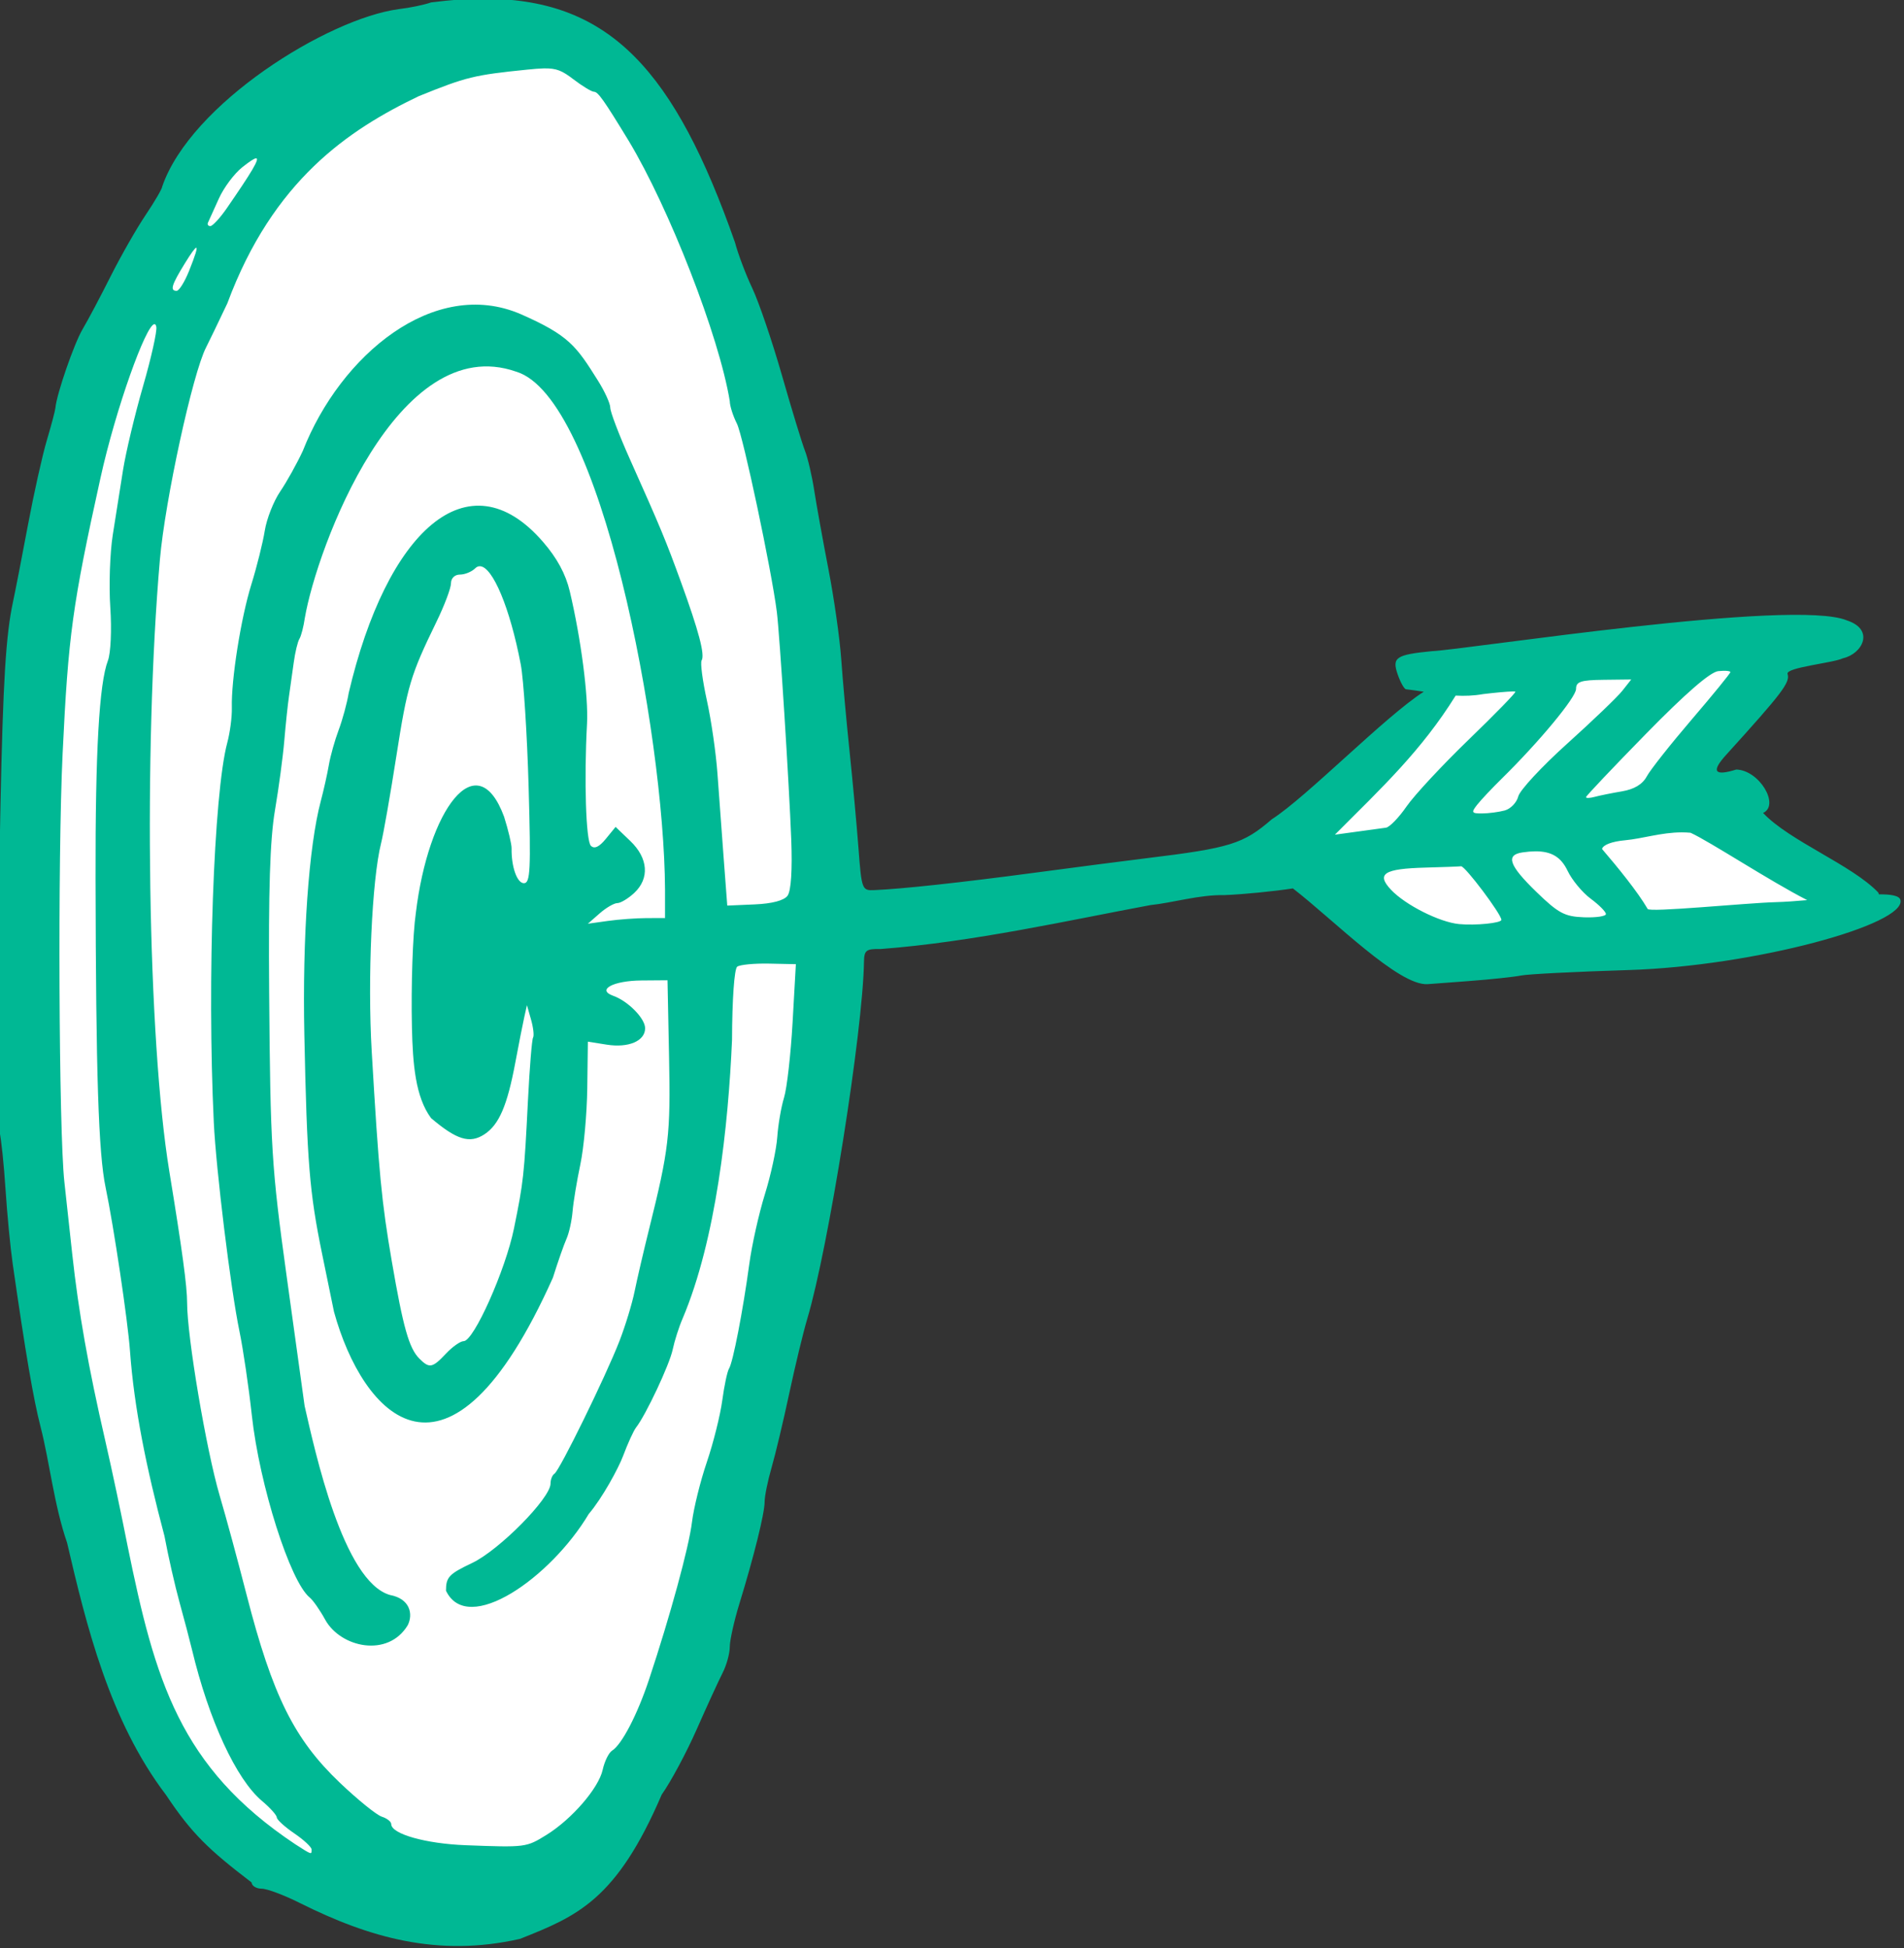 <?xml version="1.0" ?><svg height="171.673mm" viewBox="0 0 167.778 171.673" width="167.778mm" xmlns="http://www.w3.org/2000/svg"><rect x="0" y="0" width="167.778" height="171.673" fill="#333333" stroke="none"/><path color="#000" d="m 1963.395,858.535 c -82.629,1.522 -113.127,113.471 -113.127,253.445 -10e-5,139.974 28.03,258.695 113.127,253.445 56.301,-3.474 101.971,-133.284 98.033,-273.203 -3.842,-136.517 -37.194,-234.808 -98.033,-233.688 z m 357.998,163.031 -91.07,7.828 -42.049,46.693 34.289,31.424 113.76,-14.107 -43.85,-30.541 z" fill="#FFFFFF" overflow="visible" paint-order="fill markers stroke" transform="translate(131.674,133.621) matrix(0.329,0,0,0.329,-737.153,-413.709)"/><path d="m 1970.927,851.001 c -4.702,-0.049 -9.724,0.285 -15.107,0.977 -1.833,0.653 -5.733,1.462 -8.666,1.797 -19.093,2.577 -55.698,25.36 -63.334,47.492 0,0.571 -2.001,4.014 -4.447,7.648 -2.446,3.635 -6.675,11.045 -9.398,16.467 -2.723,5.422 -6.1,11.792 -7.504,14.154 -2.255,3.794 -6.964,17.427 -7.266,21.037 -0.061,0.733 -1.092,4.633 -2.291,8.666 -1.199,4.033 -3.475,14.235 -5.057,22.668 -1.582,8.433 -3.389,17.733 -4.018,20.666 -1.911,8.918 -2.665,21.218 -3.352,54.666 -1.032,50.289 -1.124,83.707 -0.24,87.334 0.447,1.833 1.165,8.734 1.594,15.334 0.429,6.6 1.296,15.6 1.928,20 3.406,23.726 5.546,36.237 7.459,43.617 2.421,9.431 3.612,20.979 7.1,31.049 5.131,22.035 11.348,47.639 26.496,67.551 6.912,10.383 11.511,14.73 22.922,23.449 0.041,0.917 1.256,1.666 2.701,1.666 1.445,0 6.095,1.75 10.334,3.887 18.456,9.208 36.869,14.55 58.867,9.555 15.311,-6.082 25.838,-10.399 37.945,-38.643 2.403,-3.373 6.618,-11.232 9.367,-17.465 2.749,-6.233 5.868,-13.031 6.93,-15.107 1.062,-2.076 1.93,-5.214 1.93,-6.973 0,-1.758 1.157,-6.96 2.57,-11.559 3.924,-12.773 6.764,-24.233 6.764,-27.295 0,-1.518 0.846,-5.679 1.879,-9.246 1.033,-3.568 3.157,-12.487 4.721,-19.82 1.563,-7.333 3.736,-16.333 4.83,-20 5.681,-19.046 14.896,-77.046 15.182,-95.561 0.048,-3.136 0.571,-3.548 4.389,-3.465 24.821,-1.869 51.132,-7.842 72.334,-11.77 5.983,-0.617 13.066,-2.811 19.795,-2.676 5.021,-0.201 13.284,-1.009 18.363,-1.797 10.846,8.366 28.341,26.196 36.121,25.645 l 10.861,-0.817 c 5.973,-0.449 12.328,-1.122 14.123,-1.496 1.796,-0.374 14.695,-1.03 28.666,-1.459 33.896,-1.04 74.645,-12.268 72.938,-18.799 -0.296,-1.133 -2.493,-1.506 -5.762,-1.486 -0.053,-0.161 -0.083,-0.294 -0.143,-0.463 -7.052,-7.417 -23.717,-13.762 -30.873,-21.338 4.552,-2.062 -0.952,-11.461 -7.18,-11.631 -5.874,1.83 -6.773,0.548 -2.738,-3.902 15.093,-16.65 17.202,-19.426 16.479,-21.705 -0.551,-1.736 12.149,-2.913 14.828,-4.191 5.263,-1.194 8.558,-7.671 1.111,-10.127 -14.129,-6 -101.739,7.785 -111.258,8.226 -9.593,0.944 -10.685,1.694 -9.098,6.246 0.747,2.144 1.75,3.923 2.228,3.955 1.644,0.188 3.216,0.423 4.756,0.658 -10.166,6.43 -31.402,28.236 -40.707,34.166 -7.657,6.619 -11.121,7.695 -33.6,10.436 -5.268,0.642 -18.879,2.408 -30.246,3.924 -19.517,2.603 -35.171,4.298 -42.666,4.617 -3.242,0.138 -3.358,-0.169 -4.193,-11.191 -0.472,-6.233 -1.548,-17.933 -2.391,-26 -0.843,-8.067 -1.846,-19.166 -2.229,-24.666 -0.382,-5.5 -1.916,-16.3 -3.408,-24 -1.492,-7.7 -3.211,-17.226 -3.82,-21.168 -0.609,-3.942 -1.73,-8.744 -2.488,-10.668 -0.758,-1.924 -3.528,-10.997 -6.154,-20.164 -2.627,-9.167 -6.199,-19.667 -7.939,-23.334 -1.741,-3.667 -3.829,-9.192 -4.641,-12.277 -16.113,-45.896 -33.382,-64.953 -66.297,-65.295 z m 15.035,18.652 c 3.504,-0.081 4.983,0.636 7.936,2.889 2.426,1.851 4.923,3.365 5.547,3.365 1.081,0 2.651,2.218 9.318,13.166 10.762,17.884 24.217,52.267 27.064,69.725 0,1.224 0.853,3.924 1.902,6 1.66,3.283 9.268,39.16 10.697,50.441 0.758,5.984 3.302,46.149 3.863,61 0.31,8.195 -0.055,13.744 -0.988,15.016 -0.95,1.293 -4.112,2.131 -8.815,2.334 l -7.334,0.318 -0.959,-12.668 c -0.527,-6.967 -1.278,-17.166 -1.668,-22.666 -0.39,-5.5 -1.663,-14.321 -2.828,-19.602 -1.165,-5.28 -1.799,-10.114 -1.412,-10.74 0.922,-1.491 -0.761,-7.872 -5.535,-20.992 -4.103,-11.274 -5.392,-14.374 -13.717,-33.002 -2.868,-6.418 -5.215,-12.58 -5.215,-13.693 0,-1.114 -1.499,-4.401 -3.332,-7.305 -5.801,-9.254 -7.748,-12.088 -20.668,-17.764 -23.155,-9.977 -48.258,10.945 -58.338,36.604 -1.573,3.395 -4.306,8.308 -6.076,10.916 -1.77,2.608 -3.626,7.329 -4.127,10.492 -0.501,3.163 -2.121,9.653 -3.6,14.42 -2.808,9.052 -5.415,25.55 -5.219,33.027 0.063,2.399 -0.486,6.6 -1.221,9.334 -3.639,13.545 -5.42,63.589 -3.617,101.639 0.604,12.739 4.527,44.715 6.871,56 0.99,4.767 2.486,14.915 3.322,22.553 2.044,18.669 10.257,44.528 15.492,48.779 0.903,0.733 2.786,3.433 4.184,6 4.147,7.423 16.801,10.21 22.09,1.412 1.478,-2.99 0.599,-7.085 -4.76,-8.078 -12.569,-3.575 -20.116,-38.649 -22.875,-50.666 -1.169,-8.433 -3.342,-24.134 -4.83,-34.889 -4.016,-29.034 -4.343,-34.341 -4.662,-75.779 -0.211,-27.462 0.219,-41.013 1.555,-48.869 1.016,-5.979 2.144,-14.38 2.504,-18.668 0.36,-4.288 0.919,-9.595 1.244,-11.795 0.325,-2.2 0.895,-6.267 1.27,-9.037 0.374,-2.77 1.065,-5.656 1.533,-6.414 0.469,-0.758 1.124,-3.292 1.455,-5.631 3.202,-18.637 24.819,-77.072 56.574,-65.945 22.636,6.716 39.662,96.62 39.895,138.693 v 7.666 l -5,0.016 c -2.75,0.01 -7.401,0.35 -10.334,0.762 l -5.334,0.748 3.148,-2.762 c 1.731,-1.52 3.868,-2.764 4.748,-2.764 0.88,0 2.914,-1.224 4.519,-2.719 4.158,-3.874 3.753,-9.315 -1.035,-13.902 l -3.953,-3.789 -2.619,3.205 c -1.777,2.175 -3.062,2.773 -3.996,1.857 -1.333,-1.306 -1.853,-17.64 -1.039,-32.652 0.399,-7.367 -1.602,-22.764 -4.617,-35.514 -1.096,-4.636 -3.413,-8.914 -7.174,-13.25 -20.124,-23.261 -41.931,-2.631 -52.035,40.471 -0.454,2.728 -1.666,7.194 -2.693,9.924 -1.028,2.73 -2.206,6.928 -2.619,9.332 -0.413,2.404 -1.388,6.767 -2.166,9.697 -3.241,12.208 -4.949,36.497 -4.406,62.674 0.705,34.006 1.363,42.117 4.746,58.576 1.518,7.383 2.954,14.376 3.191,15.541 7.615,27.677 30.481,53.727 58.635,-9.109 1.323,-4.221 2.962,-8.912 3.643,-10.424 0.68,-1.512 1.412,-4.81 1.625,-7.332 0.213,-2.522 1.15,-8.186 2.082,-12.586 0.932,-4.4 1.767,-13.599 1.855,-20.443 l 0.16,-12.443 5.045,0.799 c 5.846,0.927 10.289,-0.969 10.289,-4.393 0,-2.634 -4.571,-7.28 -8.557,-8.697 -4.509,-1.603 -0.016,-4.039 7.566,-4.1 l 6.99,-0.055 0.416,20.666 c 0.418,20.743 -0.031,24.608 -5.354,46 -1.46,5.867 -3.203,13.366 -3.875,16.666 -0.672,3.3 -2.503,9.301 -4.07,13.334 -3.677,9.465 -16.017,34.654 -17.392,35.504 -0.582,0.36 -1.059,1.558 -1.059,2.664 0,3.897 -13.761,17.826 -21,21.258 -6.21,2.944 -7,3.781 -7,7.424 5.808,12.195 28.075,-3.517 38.234,-20.551 3.627,-4.251 7.973,-12.261 9.215,-15.586 1.242,-3.325 2.804,-6.742 3.469,-7.592 2.621,-3.351 8.949,-16.817 9.799,-20.852 0.494,-2.348 1.68,-6.069 2.637,-8.27 9.034,-21.287 12.27,-51.926 13.26,-74.666 0.032,-10.841 0.612,-19.075 1.387,-19.639 0.733,-0.534 4.569,-0.903 8.523,-0.82 l 7.189,0.15 -0.879,15.58 c -0.484,8.569 -1.512,17.636 -2.285,20.152 -0.773,2.516 -1.592,7.276 -1.818,10.576 -0.227,3.3 -1.719,10.199 -3.318,15.332 -1.599,5.133 -3.478,13.535 -4.174,18.668 -1.693,12.495 -4.376,26.357 -5.42,28 -0.466,0.733 -1.286,4.585 -1.822,8.559 -0.536,3.974 -2.393,11.396 -4.127,16.494 -1.734,5.098 -3.527,12.346 -3.986,16.107 -0.82,6.718 -5.83,25.076 -11.51,42.172 -3.115,9.377 -7.284,17.401 -9.873,19.008 -0.893,0.554 -2.033,2.872 -2.533,5.15 -1.079,4.914 -8.287,13.254 -15.086,17.455 -5.392,3.332 -5.533,3.352 -21.547,2.746 -10.779,-0.408 -20,-3.019 -20,-5.664 0,-0.649 -1.137,-1.543 -2.527,-1.984 -1.391,-0.441 -6.446,-4.532 -11.232,-9.09 -12.233,-11.648 -18.029,-23.322 -24.967,-50.287 -2.612,-10.152 -5.388,-20.384 -7.234,-26.666 -3.602,-12.258 -8.72,-42.598 -8.711,-51.643 0,-4.363 -1.339,-14.274 -4.775,-35.23 -5.762,-35.136 -6.952,-112.74 -2.514,-163.795 1.381,-15.888 8.785,-49.914 12.371,-56.853 0.705,-1.363 3.268,-6.679 5.697,-11.812 12.242,-32.99 32.547,-46.52 51.26,-55.478 12.809,-5.182 14.773,-5.662 29.133,-7.121 1.748,-0.178 3.14,-0.293 4.309,-0.32 z m -77.039,24.092 c 1.133,-0.054 -1.265,3.868 -7.769,13.297 -1.833,2.658 -3.834,4.839 -4.445,4.848 -0.611,0.01 -0.889,-0.432 -0.619,-0.982 0.27,-0.55 1.56,-3.401 2.867,-6.334 1.307,-2.933 4.136,-6.73 6.287,-8.436 1.92,-1.523 3.165,-2.368 3.68,-2.393 z m -16.039,23.955 c 0.453,-0.118 -0.176,1.934 -1.875,6.18 -1.18,2.948 -2.68,5.359 -3.334,5.359 -1.841,0 -1.378,-1.555 2.18,-7.332 1.668,-2.708 2.677,-4.115 3.029,-4.207 z m -11.156,20.455 c 0.233,-0.01 0.405,0.228 0.502,0.732 0.229,1.187 -1.375,8.352 -3.562,15.922 -2.188,7.57 -4.598,17.663 -5.355,22.43 -0.758,4.767 -1.997,12.601 -2.754,17.41 -0.757,4.809 -1.052,13.541 -0.656,19.404 0.403,5.965 0.12,12.239 -0.643,14.244 -2.336,6.144 -3.371,24.377 -3.307,58.275 0.099,52.558 0.785,73.698 2.688,82.797 2.202,10.532 5.965,35.78 6.537,43.869 1.107,15.201 4.387,31.326 9.229,49.523 1.007,5.396 2.828,13.411 4.047,17.811 1.219,4.4 2.721,10.099 3.336,12.666 4.53,18.895 11.84,34.691 18.746,40.502 2.174,1.829 3.956,3.815 3.961,4.412 0.01,0.597 2.106,2.513 4.668,4.258 2.562,1.745 4.656,3.695 4.656,4.334 0,1.433 0.124,1.474 -4.371,-1.406 -31.009,-20.64 -37.57,-43.909 -44.924,-79.947 -1.492,-7.613 -4.143,-20.216 -5.936,-28 -4.574,-19.859 -7.197,-34.667 -8.881,-50.152 -0.797,-7.333 -1.746,-16.032 -2.107,-19.332 -1.498,-13.671 -1.798,-86.79 -0.471,-114.668 1.51,-31.725 2.63,-39.879 10.17,-74 4.073,-18.431 12.173,-41.019 14.428,-41.084 z m 87.248,64.852 c 3.352,0.236 7.963,11.083 10.865,26.299 0.762,3.997 1.712,18.817 2.109,32.934 0.624,22.174 0.451,25.668 -1.266,25.668 -1.831,0 -3.389,-4.405 -3.301,-9.334 0.02,-1.1 -0.884,-4.916 -2.01,-8.479 -7.301,-19.749 -20.335,-1.831 -23.637,25.832 -0.826,5.65 -1.296,19.423 -1.043,30.607 0.222,9.811 0.929,18.652 5.125,24.299 6.883,5.848 10.371,6.906 14.291,4.338 3.919,-2.568 6.113,-7.667 8.283,-19.264 0.892,-4.767 1.955,-10.167 2.363,-12 l 0.742,-3.334 1.103,3.887 c 0.607,2.137 0.849,4.297 0.537,4.801 -0.312,0.504 -0.926,8.056 -1.365,16.781 -1.018,20.241 -1.183,21.756 -3.752,34.367 -2.268,11.135 -10.761,30.164 -13.463,30.164 -0.885,0 -3.018,1.501 -4.74,3.334 -3.644,3.879 -4.446,4.03 -7.131,1.346 -2.763,-2.763 -4.322,-8.267 -7.375,-26.014 -2.746,-15.965 -3.47,-23.522 -5.394,-56.357 -1.136,-19.384 0.06,-45.949 2.506,-55.643 0.648,-2.567 2.489,-13.065 4.092,-23.332 2.953,-18.917 3.783,-21.696 10.744,-36 2.141,-4.4 3.893,-9.051 3.893,-10.334 -4e-4,-1.358 1.003,-2.334 2.4,-2.334 1.32,0 3.153,-0.749 4.072,-1.666 0.419,-0.418 0.871,-0.6 1.35,-0.566 z m 332.857,28.008 c 1.164,-0.032 1.986,0.097 1.986,0.348 0,0.334 -4.649,6.037 -10.332,12.676 -5.683,6.638 -11.106,13.5 -12.049,15.25 -1.149,2.133 -3.346,3.458 -6.666,4.018 -2.724,0.459 -6.002,1.123 -7.285,1.475 -1.283,0.352 -2.334,0.386 -2.334,0.078 0,-0.308 7.238,-7.95 16.086,-16.984 10.639,-10.864 17.187,-16.544 19.334,-16.773 0.446,-0.048 0.872,-0.075 1.26,-0.086 z m -24.564,2.324 -2.391,3.029 c -1.315,1.666 -7.953,8.034 -14.75,14.152 -6.797,6.118 -12.698,12.476 -13.113,14.129 -0.415,1.653 -2.053,3.353 -3.641,3.779 -1.588,0.426 -4.311,0.782 -6.051,0.793 -2.82,0.016 -2.966,-0.235 -1.334,-2.311 1.006,-1.28 3.969,-4.431 6.584,-7 10.069,-9.895 19.914,-21.776 19.914,-24.035 0,-1.964 1.241,-2.376 7.391,-2.449 z m -31.842,3.211 c 0.467,-0.01 0.753,0.01 0.81,0.059 0.229,0.195 -5.392,5.966 -12.49,12.826 -7.098,6.86 -14.595,14.922 -16.66,17.916 -2.066,2.994 -4.546,5.554 -5.512,5.688 -0.966,0.134 -4.438,0.609 -7.717,1.057 l -5.959,0.814 c 12.754,-12.769 23.161,-22.506 32.346,-37.256 2.363,0.125 4.772,0.059 7.354,-0.399 3.391,-0.413 6.426,-0.68 7.828,-0.705 z m 45.348,37.742 c 0.782,-10e-4 1.575,0.031 2.379,0.105 5.136,2.325 21.041,12.823 31.238,18.039 -2.94,0.258 -5.853,0.48 -8.521,0.551 -7.623,0.202 -34.103,2.847 -34.217,1.793 -2.623,-4.536 -8.065,-11.216 -12.199,-16.031 0.222,-1.104 2.66,-2.029 6.178,-2.344 4.714,-0.441 9.668,-2.103 15.143,-2.113 z m -39.254,5.078 c 4.413,-0.041 6.959,1.559 8.715,5.24 1.169,2.451 3.955,5.809 6.189,7.461 2.235,1.652 4.062,3.496 4.062,4.098 0,0.601 -2.664,0.992 -5.92,0.869 -5.144,-0.195 -6.805,-1.081 -12.668,-6.762 -7.369,-7.141 -8.359,-9.95 -3.746,-10.621 1.23,-0.179 2.349,-0.276 3.367,-0.285 z m -19.826,4.004 c 1.043,-0.115 10.793,12.848 10.793,14.35 0,0.862 -6.931,1.555 -11.334,1.133 -5.237,-0.502 -14.411,-5.13 -18.23,-9.195 -4.019,-4.278 -1.899,-5.639 9.23,-5.934 4.583,-0.121 8.877,-0.28 9.541,-0.353 z" fill="#00B894" transform="translate(131.674,133.621) matrix(0.329,0,0,0.329,-737.153,-413.709)"/></svg>